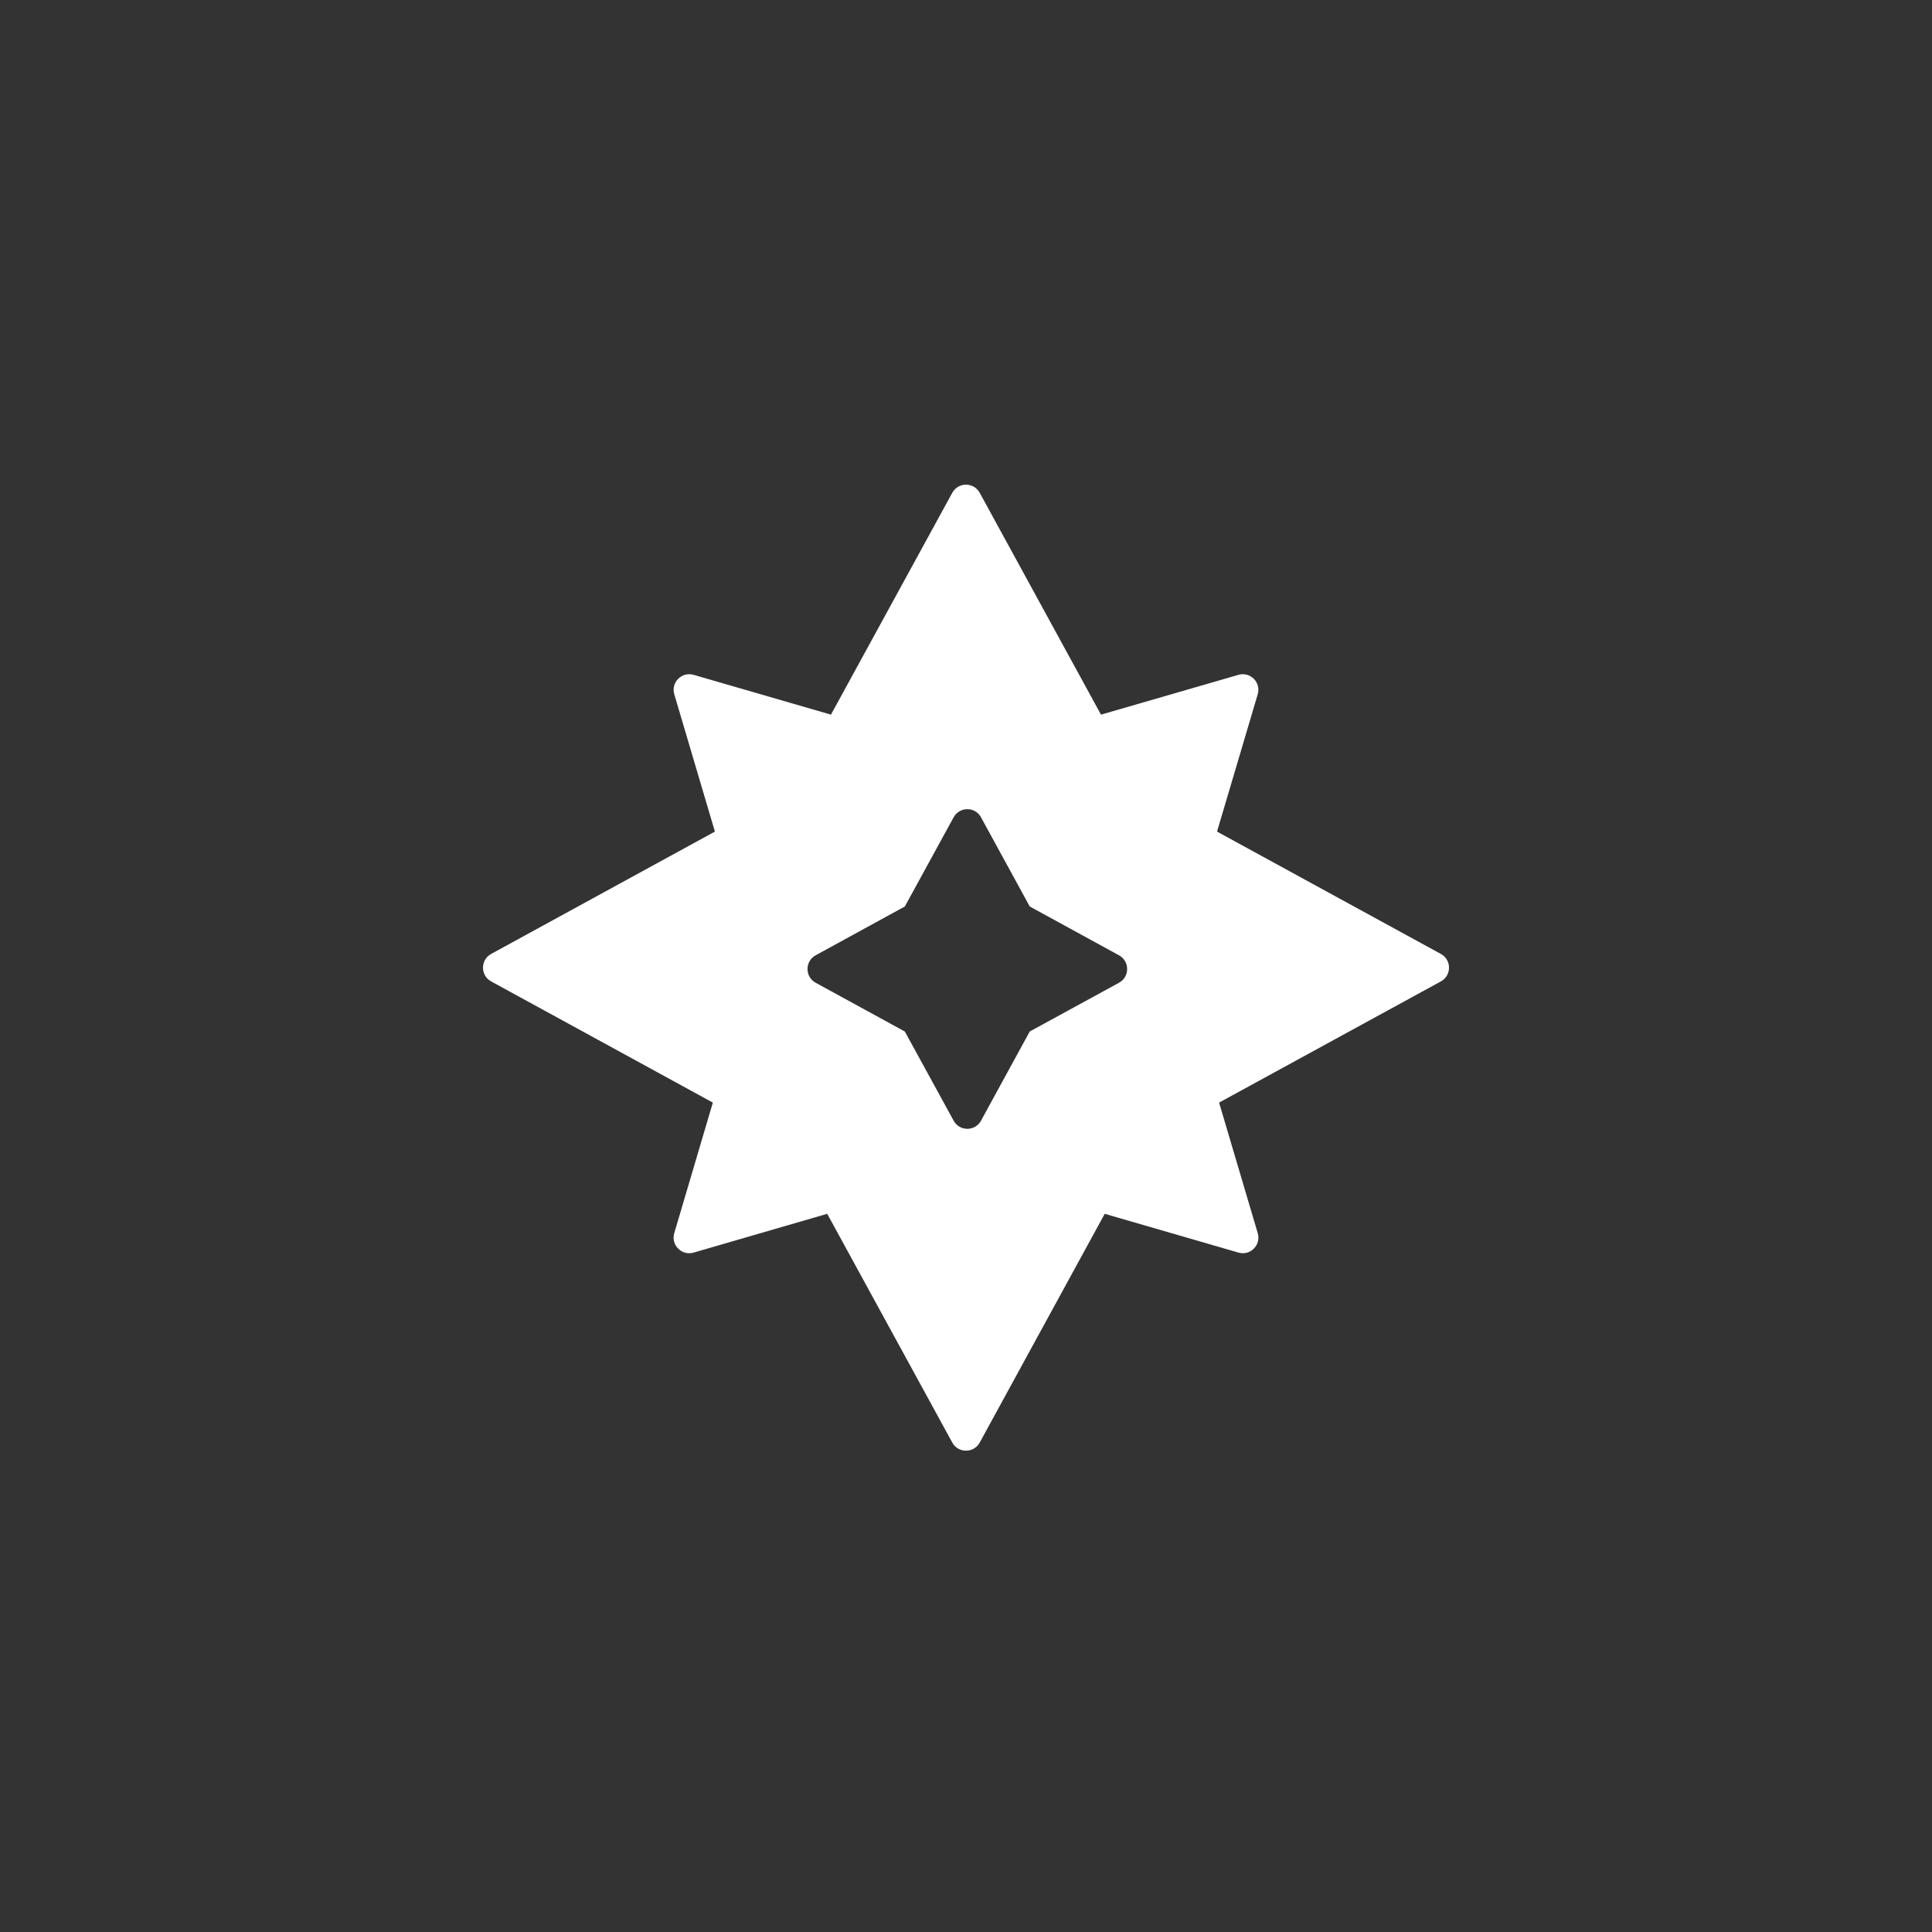 <svg width="30" height="30" viewBox="0 0 30 30" fill="none" xmlns="http://www.w3.org/2000/svg">
<rect x="0" y="0" width="30" height="30" fill="#333333" stroke="none"/>
<path d="M14.787 7.652C14.879 7.484 15.121 7.484 15.213 7.652L17.096 11.097L19.23 10.479C19.414 10.425 19.584 10.597 19.53 10.78L18.898 12.913L22.374 14.813C22.542 14.905 22.542 15.147 22.374 15.239L18.93 17.121L19.53 19.148C19.585 19.332 19.414 19.504 19.23 19.45L17.154 18.848L15.213 22.4C15.121 22.568 14.879 22.568 14.787 22.4L12.845 18.848L10.771 19.45C10.586 19.504 10.415 19.332 10.47 19.148L11.069 17.121L7.626 15.239C7.458 15.147 7.458 14.905 7.626 14.813L11.101 12.913L10.47 10.78C10.416 10.597 10.586 10.425 10.771 10.479L12.903 11.097L14.787 7.652ZM15.233 12.691C15.141 12.523 14.9 12.523 14.808 12.691L14.05 14.076L12.665 14.834C12.497 14.926 12.497 15.168 12.665 15.26L14.05 16.017L14.808 17.402C14.9 17.57 15.141 17.57 15.233 17.402L15.99 16.017L17.376 15.26C17.544 15.168 17.544 14.926 17.376 14.834L15.99 14.076L15.233 12.691Z" fill="white"/>
</svg>
